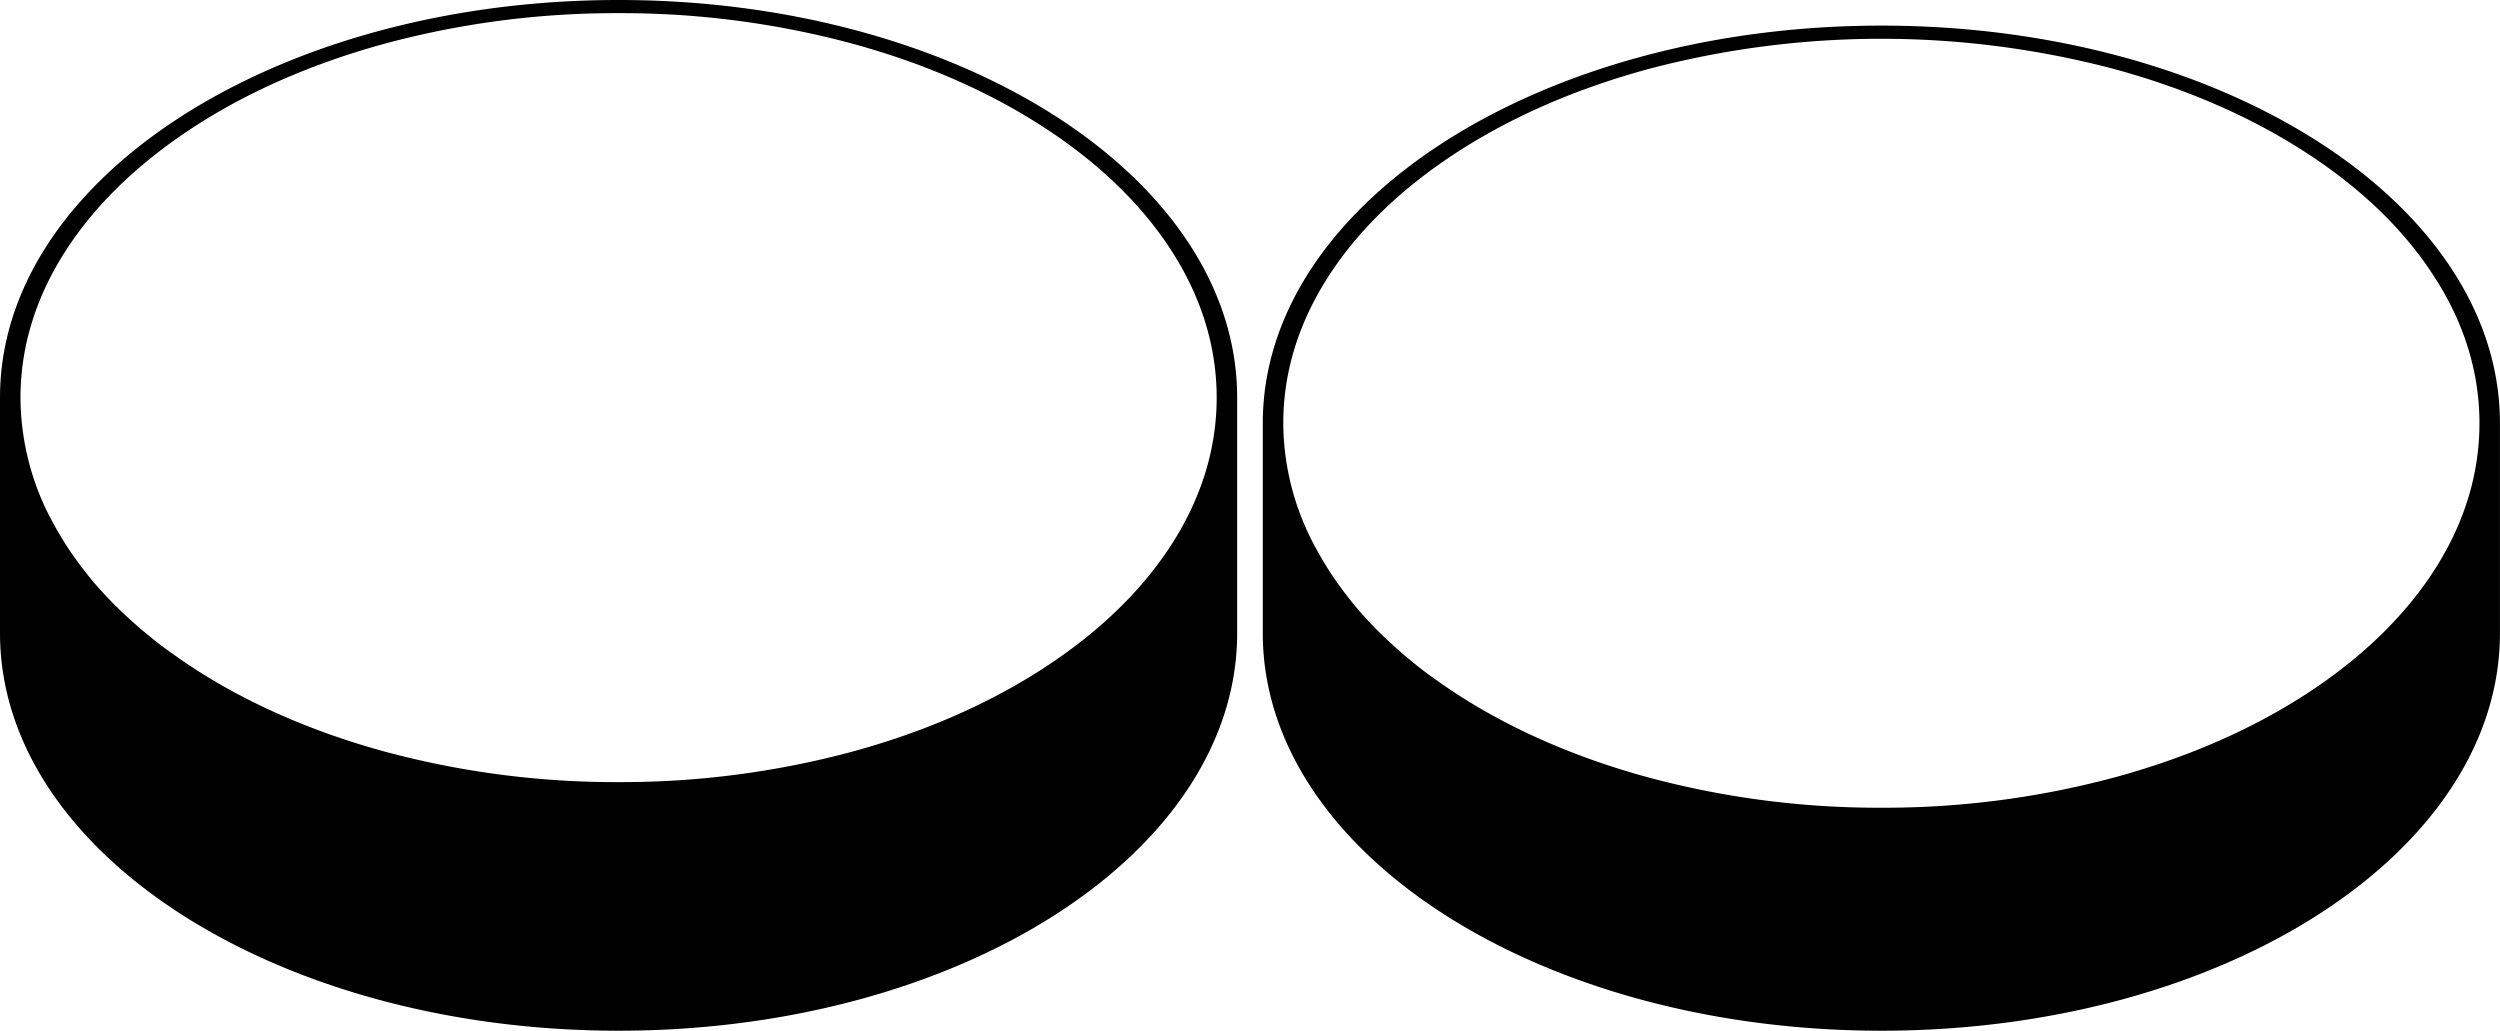<svg xmlns="http://www.w3.org/2000/svg" viewBox="0 0 976.02 402.4"><g id="Layer_2" data-name="Layer 2"><g id="Layer_1-2" data-name="Layer 1"><path d="M241.51,0C108.13,0,0,69.51,0,155.24v91.93C0,332.9,108.13,402.4,241.51,402.4S483,332.9,483,247.17V155.24C483,69.51,374.88,0,241.51,0ZM19.7,202.27c-.19-.35-.36-.71-.54-1.07h0c.18.37.36.73.55,1.09Zm13.69,21.12c-.67-.85-1.33-1.71-2-2.57l-.07-.09c.67.89,1.36,1.78,2.06,2.67Zm5.17,6.15c-.52-.58-1-1.17-1.53-1.76l0,0c.52.6,1,1.21,1.58,1.81Zm11.65,11.81-1.69-1.56v0l1.71,1.59Zm3.19,2.85-1.75-1.55h0c.58.53,1.17,1.05,1.77,1.57Zm403.27-30.54c-11.76,17.88-28.6,33.93-50.05,47.72S360.2,286,332.4,293.54a346.45,346.45,0,0,1-90.89,11.8,346.34,346.34,0,0,1-90.89-11.8c-27.81-7.55-52.78-18.38-74.23-32.16L76,261.1c-1.15-.74-2.29-1.49-3.42-2.24h0q1.89,1.27,3.84,2.53-2.6-1.68-5.08-3.39l-.1-.06-2.39-1.65h0c.32.23.66.45,1,.68-.82-.57-1.64-1.14-2.44-1.72l0,0c-.72-.52-1.44-1-2.14-1.55h0L67,255c-1.27-.91-2.51-1.83-3.74-2.76l.37.28v0c-.68-.5-1.35-1-2-1.52h0l-1.52-1.2h0l-1.91-1.53h0l.94.75-2.43-2h0c-.61-.51-1.22-1-1.82-1.53h0l.37.31q-5.09-4.31-9.66-8.83l1.56,1.52h0l-1.63-1.59v0L44,235.4l.14.14h0c-.53-.54-1-1.08-1.57-1.63l0,0c-.42-.43-.84-.87-1.25-1.31h0c-.53-.56-1-1.12-1.55-1.68l0,0,.79.87c-1.58-1.72-3.13-3.45-4.61-5.22h0l-1.59-1.94,0-.06c-1.13-1.4-2.24-2.81-3.31-4.24h0c-.78-1.05-1.55-2.11-2.3-3.17h0c-.8-1.13-1.57-2.27-2.33-3.42q-1.44-2.21-2.77-4.43h0l-1.07-1.81h0l.51.87c-.54-.93-1.07-1.85-1.59-2.78l.16.28h0c-.34-.61-.67-1.21-1-1.81v0A102.47,102.47,0,0,1,8,155.24C8,135,14.17,115.32,26.34,96.82,38.11,78.94,55,62.9,76.39,49.11s46.42-24.61,74.23-32.17a346.34,346.34,0,0,1,90.89-11.8,346.45,346.45,0,0,1,90.89,11.8c27.8,7.56,52.77,18.38,74.22,32.17s38.29,29.83,50.05,47.71C468.84,115.32,475,135,475,155.24S468.84,195.16,456.67,213.66Z"/><path d="M734.52,10C601.14,10,493,79.51,493,165.24v81.93C493,332.9,601.14,402.4,734.52,402.4S976,332.9,976,247.17V165.24C976,79.51,867.9,10,734.52,10ZM512.71,212.27c-.19-.35-.36-.71-.54-1.07h0c.18.37.36.73.55,1.09Zm13.69,21.12c-.67-.85-1.33-1.71-2-2.57l-.07-.09c.68.89,1.36,1.78,2.06,2.67Zm5.17,6.15c-.52-.58-1-1.17-1.53-1.76l0,0c.52.6,1,1.21,1.58,1.81Zm11.65,11.81-1.68-1.56,0,0,1.71,1.59Zm3.19,2.85-1.75-1.55h0c.58.53,1.18,1.05,1.77,1.57Zm403.27-30.54c-11.76,17.88-28.6,33.93-50,47.72S853.21,296,825.41,303.54a346.39,346.39,0,0,1-90.89,11.8,346.34,346.34,0,0,1-90.89-11.8c-27.8-7.55-52.78-18.38-74.23-32.16l-.41-.28c-1.15-.74-2.29-1.49-3.42-2.24h0q1.91,1.27,3.84,2.53c-1.73-1.12-3.41-2.25-5.08-3.39l-.1-.06-2.39-1.65h0l1,.68-2.44-1.72,0,0-2.14-1.55h0L560,265q-1.89-1.37-3.74-2.76l.38.28,0,0c-.67-.5-1.35-1-2-1.52h0l-1.52-1.2h0c-.64-.51-1.28-1-1.9-1.53h0l.94.75-2.43-2h0c-.61-.51-1.22-1-1.82-1.53h0l.37.31q-5.07-4.31-9.65-8.83c.51.51,1,1,1.56,1.52h0c-.55-.53-1.1-1.06-1.63-1.59l0,0-1.45-1.45.14.14h0c-.54-.54-1.06-1.08-1.58-1.63l0,0c-.42-.43-.84-.87-1.25-1.31h0l-1.54-1.68,0,0,.79.87c-1.58-1.72-3.12-3.45-4.6-5.22h0l-1.59-1.94,0-.06c-1.14-1.4-2.25-2.81-3.31-4.24h0c-.78-1.05-1.55-2.11-2.3-3.17h0c-.79-1.13-1.57-2.27-2.33-3.42q-1.44-2.21-2.77-4.43h0c-.37-.6-.72-1.21-1.07-1.81h0l.51.87c-.54-.93-1.07-1.85-1.59-2.78.06.09.11.19.16.28h0l-1-1.81v0A102.37,102.37,0,0,1,501,165.24c0-20.26,6.17-39.92,18.34-58.42,11.77-17.88,28.61-33.92,50-47.71s46.43-24.61,74.23-32.17a355.94,355.94,0,0,1,181.78,0c27.8,7.56,52.77,18.38,74.22,32.17s38.29,29.83,50,47.71C961.85,125.32,968,145,968,165.24S961.85,205.16,949.68,223.66Z"/></g></g></svg>